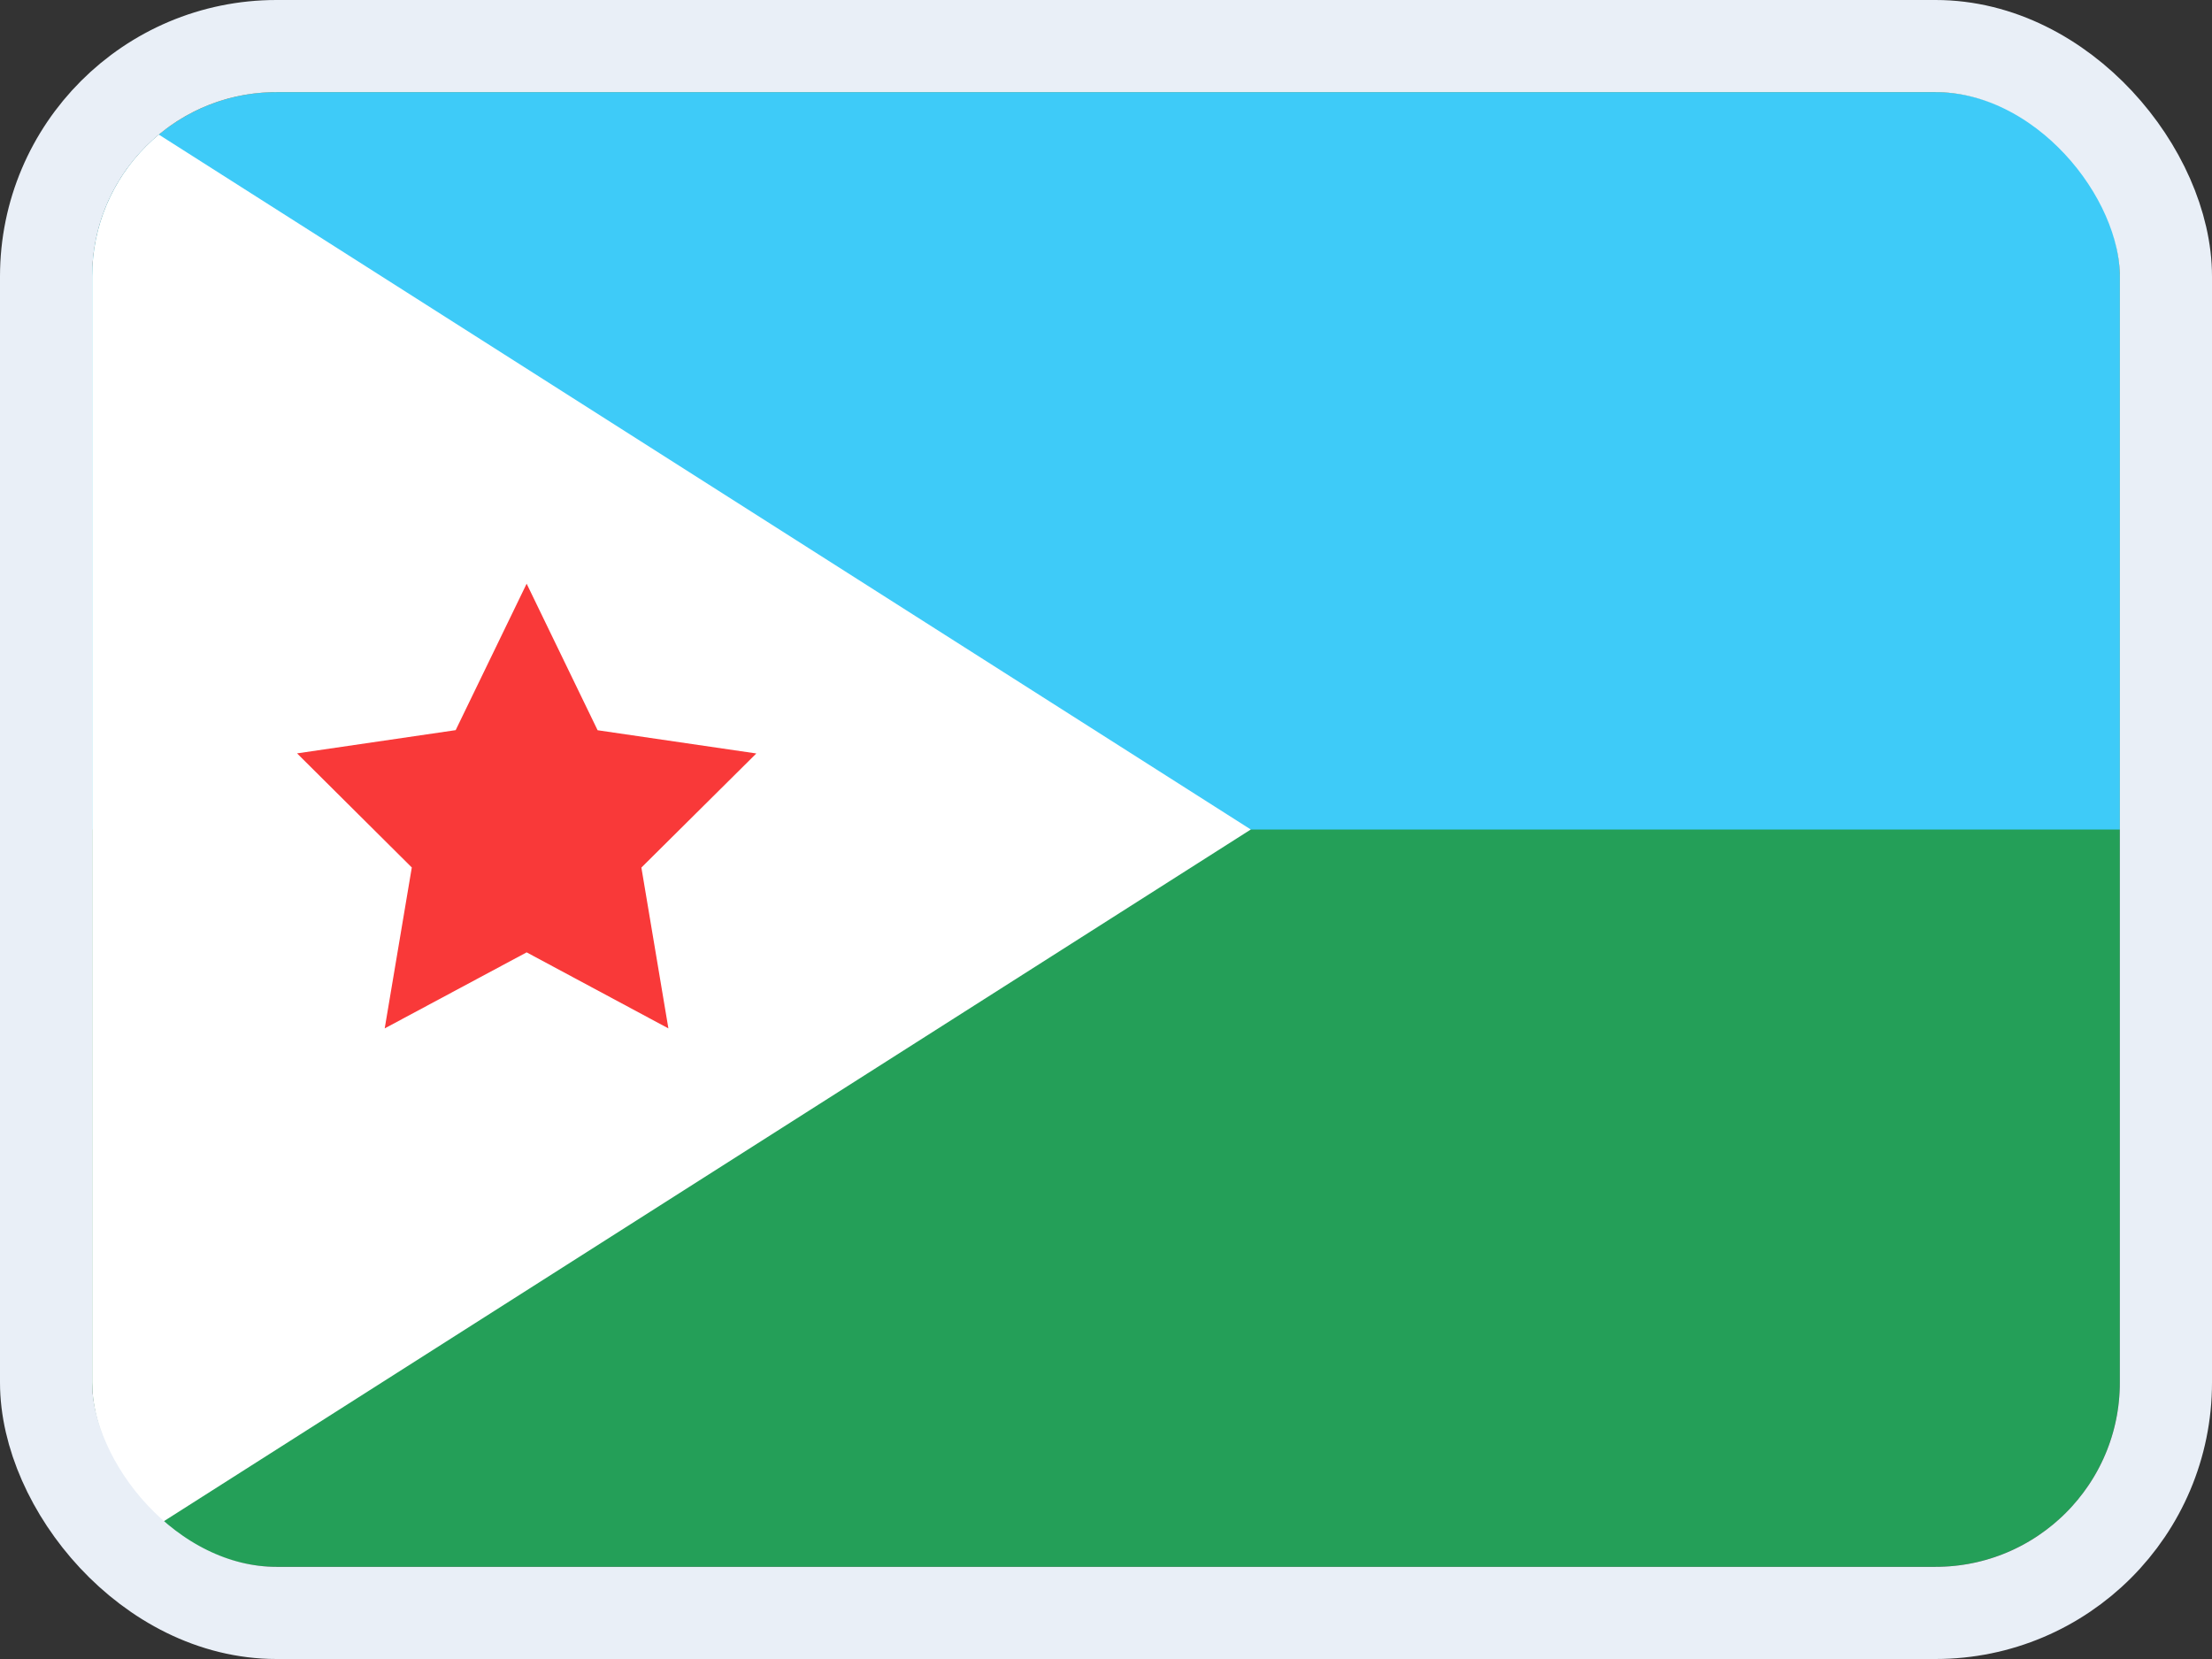 <svg width="24" height="18" viewBox="0 0 24 18" fill="none" xmlns="http://www.w3.org/2000/svg">
<rect x="0" y="0" width="24" height="18" fill="#333333" stroke="none"/>
<g clip-path="url(#clip0_14537_65690)">
<g clip-path="url(#clip1_14537_65690)">
<rect width="22" height="16" transform="translate(1 1)" fill="#249F58"/>
<path fill-rule="evenodd" clip-rule="evenodd" d="M1 1H23V9H1V1Z" fill="#3ECBF8"/>
<path fill-rule="evenodd" clip-rule="evenodd" d="M1 1L13.571 9L1 17V1Z" fill="white"/>
<path fill-rule="evenodd" clip-rule="evenodd" d="M5.714 10.333L4.174 11.158L4.468 9.412L3.223 8.174L4.944 7.922L5.714 6.333L6.484 7.923L8.206 8.175L6.959 9.413L7.252 11.158" fill="#F93939"/>
</g>
</g>
<rect x="0.5" y="0.5" width="23" height="17" rx="2.5" stroke="#E9EFF7"/>
<defs>
<clipPath id="clip0_14537_65690">
<rect x="1" y="1" width="22" height="16" rx="2" fill="white"/>
</clipPath>
<clipPath id="clip1_14537_65690">
<rect width="22" height="16" fill="white" transform="translate(1 1)"/>
</clipPath>
</defs>
</svg>
